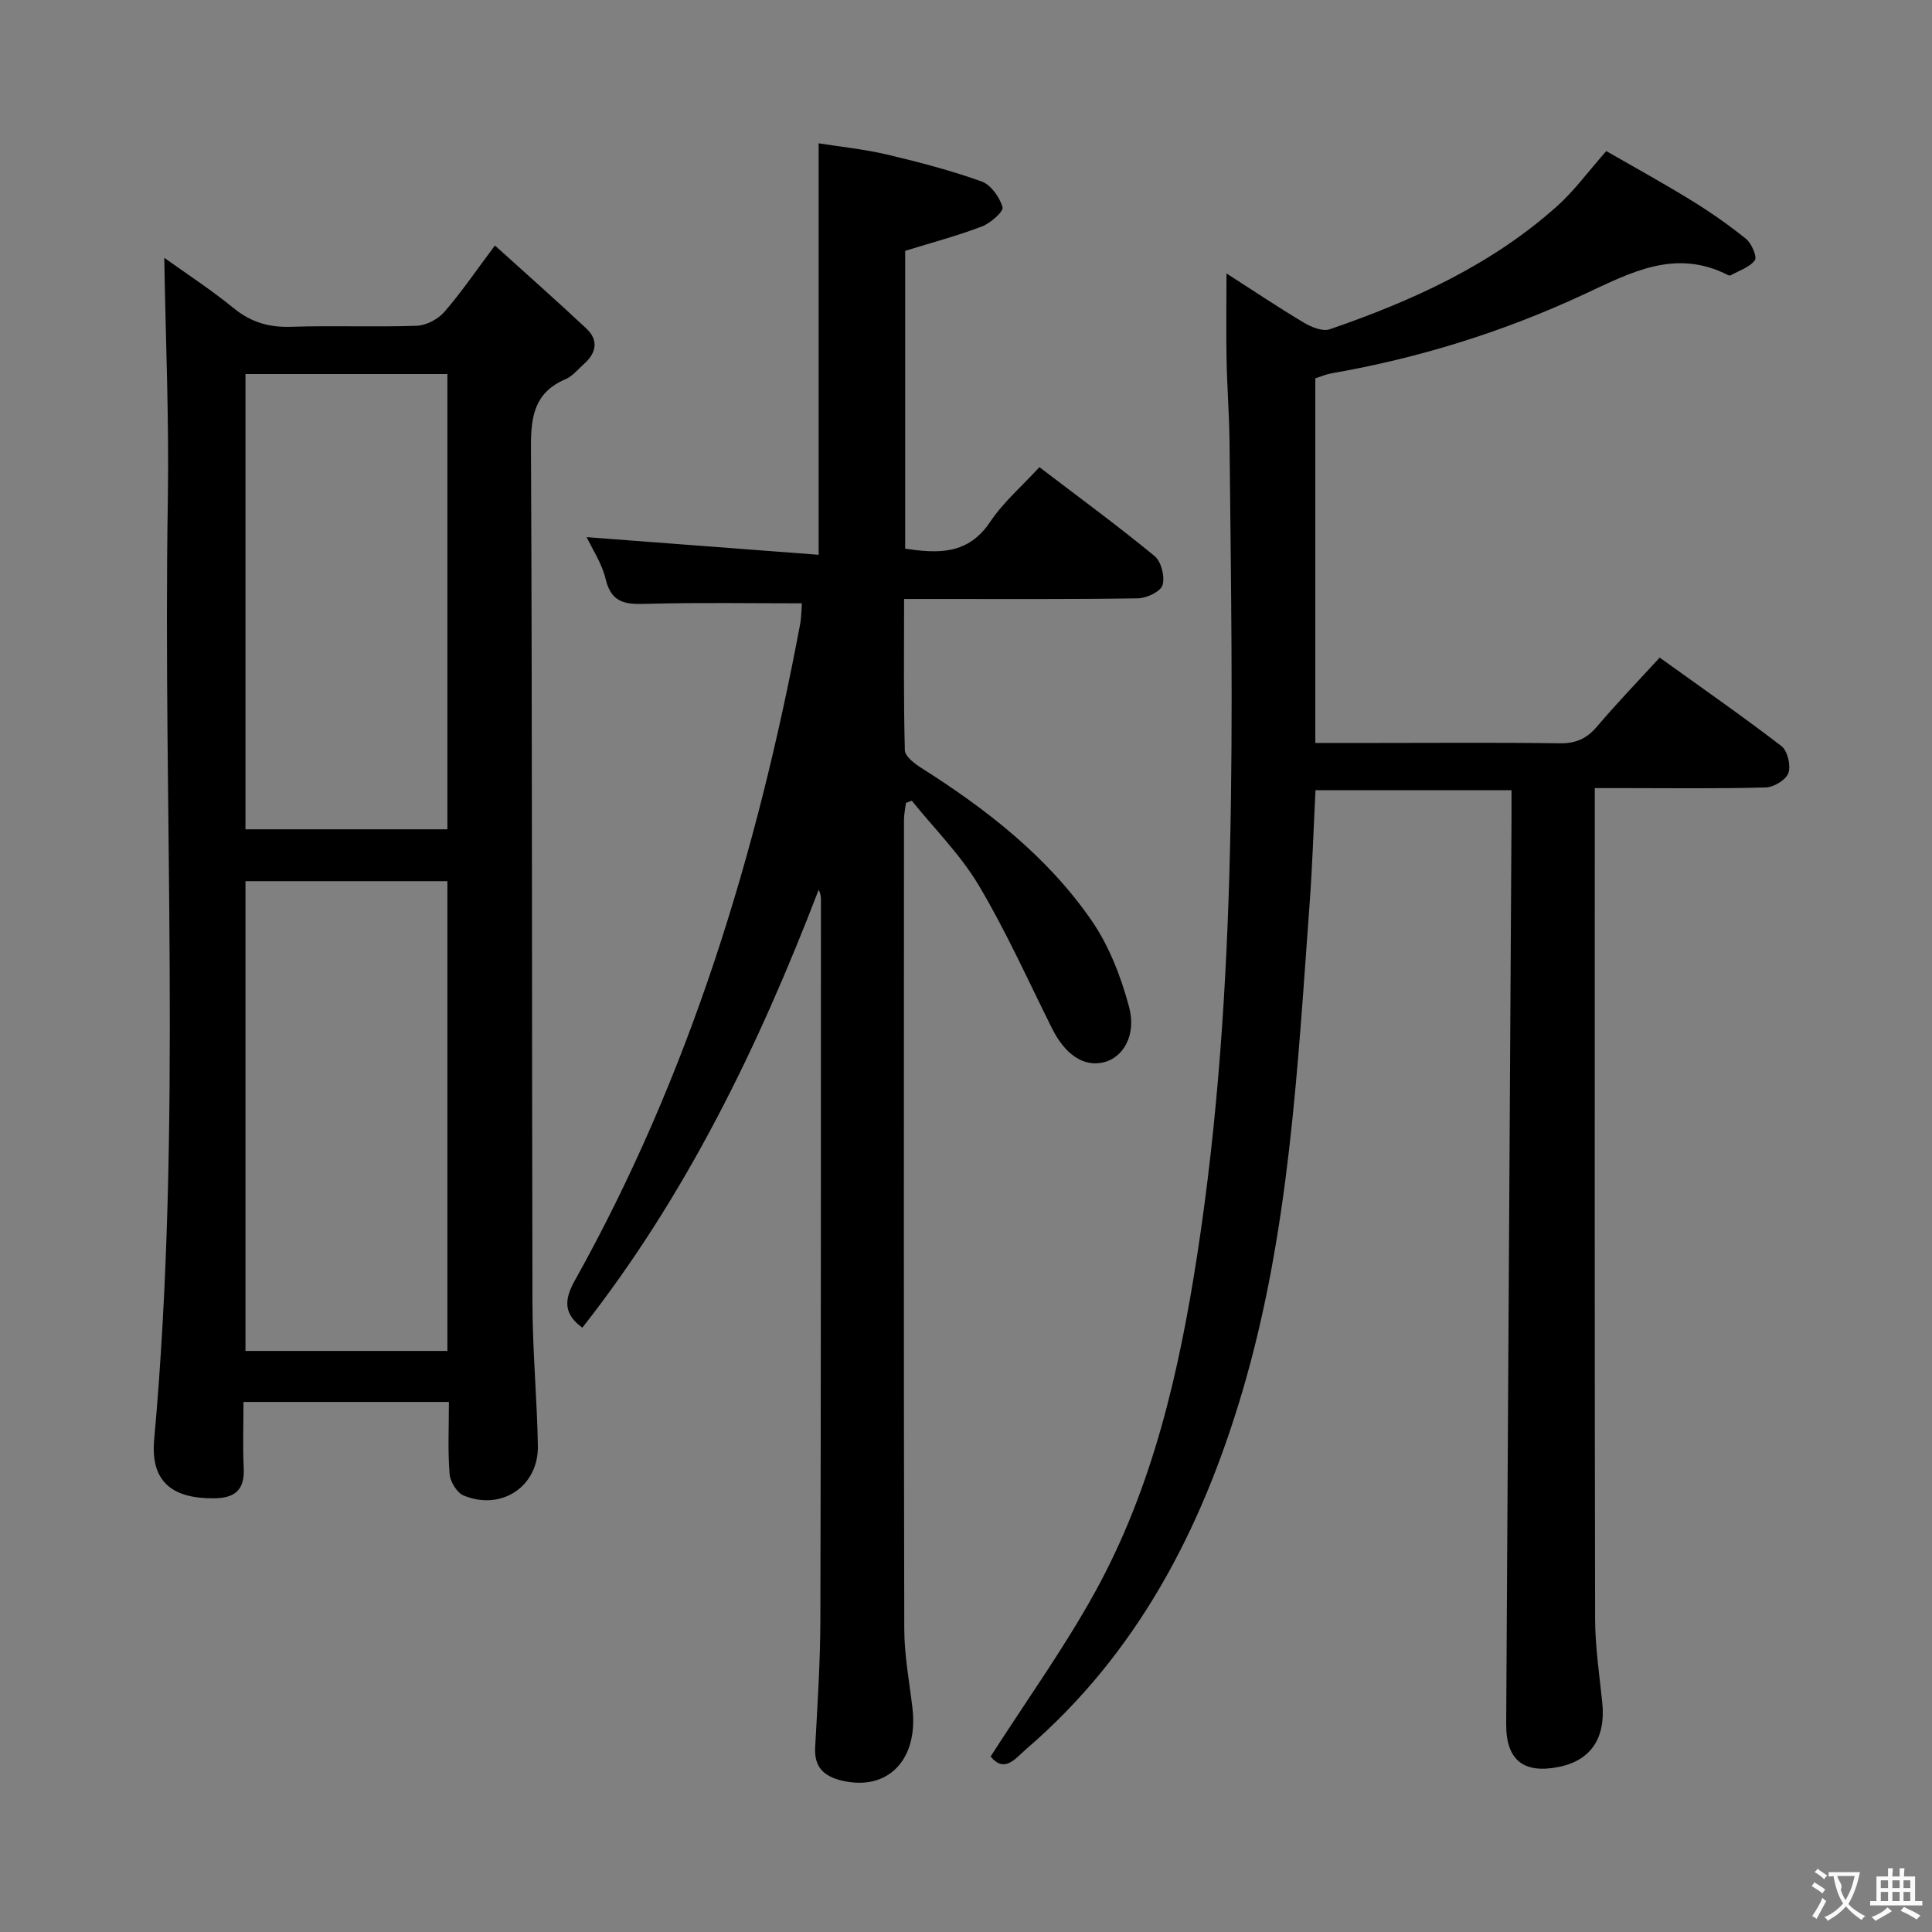 <svg enable-background="new 0 0 400 400" viewBox="0 0 400 400" xmlns="http://www.w3.org/2000/svg"><rect x="0" y="0" width="400" height="400" fill="#808080" stroke="none"/><g fill="#010000"><path d="m205.1 363.66c7.46-11.64 15.24-22.47 21.63-34.06 11.93-21.66 17.39-45.49 21.13-69.71 8.63-55.87 7.27-112.17 6.7-168.42-.06-5.65-.5-11.3-.61-16.95s-.02-11.3-.02-17.91c5.61 3.6 10.76 7.06 16.07 10.22 1.54.91 3.85 1.85 5.32 1.34 17.08-5.88 33.41-13.28 47.04-25.47 3.56-3.18 6.42-7.14 10.2-11.42 5.61 3.23 11.66 6.55 17.53 10.16 3.96 2.43 7.81 5.11 11.42 8.03 1.15.93 2.32 3.71 1.81 4.41-1.08 1.48-3.27 2.14-5.02 3.13-.12.07-.35.03-.49-.04-10.94-5.6-20.14-.56-29.96 4.01-16.59 7.72-34.06 13.16-52.17 16.31-1.12.2-2.2.67-3.36 1.04v75.49h12.59c12.67 0 25.33-.11 38 .07 3.31.05 5.58-.93 7.71-3.44 4.08-4.81 8.47-9.36 13-14.3 8.58 6.17 17.04 12.05 25.21 18.32 1.26.97 1.98 4.01 1.44 5.57-.49 1.41-3.01 2.94-4.68 2.99-9.83.28-19.66.14-29.49.14-1.78 0-3.56 0-5.92 0v5.94c0 55.33-.05 110.66.07 165.99.01 5.8.88 11.6 1.48 17.38.76 7.28-2.3 11.96-8.89 13.32-7.39 1.53-11.04-1.38-11-8.85.36-62.31.73-124.62 1.1-186.93.01-1.99 0-3.98 0-6.42-13.59 0-26.95 0-40.58 0-.4 7.86-.64 15.64-1.21 23.39-2.51 34.12-4.2 68.38-14.04 101.48-8.44 28.4-21.72 53.93-44.59 73.61-2.27 1.95-4.52 5.16-7.42 1.58z"/><path d="m121.46 111.21c16.04 1.22 31.88 2.42 48.03 3.65 0-28.81 0-56.53 0-85.19 4.55.73 9.41 1.21 14.12 2.32 6.61 1.56 13.21 3.29 19.6 5.57 1.93.69 3.75 3.25 4.36 5.33.26.88-2.5 3.32-4.29 4-5.07 1.94-10.34 3.33-15.87 5.04v61.66c6.91 1.05 13.05 1.25 17.59-5.54 2.74-4.09 6.61-7.42 10.2-11.33 8.13 6.2 16.16 12.09 23.84 18.4 1.38 1.13 2.18 4.28 1.65 6.02-.41 1.35-3.29 2.71-5.1 2.74-14.16.22-28.33.12-42.5.13-1.79 0-3.58 0-5.91 0 0 10.77-.12 21.05.16 31.33.03 1.27 2.04 2.79 3.45 3.68 13.47 8.53 25.98 18.26 35.12 31.43 3.68 5.3 6.17 11.73 7.85 18.01 1.58 5.92-1.27 10.52-5.25 11.48-4.15 1.01-8-1.61-10.7-7.02-4.96-9.94-9.52-20.13-15.19-29.65-3.77-6.33-9.17-11.69-13.84-17.49-.4.15-.8.3-1.21.45-.14 1.17-.41 2.34-.41 3.52-.02 55.83-.07 111.67.06 167.5.01 5.45 1.04 10.91 1.69 16.35 1.27 10.76-5.11 17.31-14.58 15.06-3.78-.9-5.79-2.79-5.56-6.92.48-8.8 1.06-17.62 1.08-26.43.13-49.67.1-99.33.12-149 0-.65-.08-1.3-.47-2.1-12.42 32.34-27.39 63.27-48.93 90.67-3.81-2.75-3.85-5.65-1.61-9.67 23.76-42.5 37.76-88.38 46.7-135.99.15-.82.2-1.65.26-2.48.06-.78.08-1.57.09-1.83-10.63 0-21.08-.18-31.52.09-4.27.11-7.77.36-9.08-5.03-.77-3.32-2.81-6.34-3.95-8.76z"/><path d="m92.94 290.26c-14.32 0-27.95 0-42.53 0 0 4.59-.17 9.16.05 13.71.21 4.57-1.87 6.22-6.24 6.24-8.23.04-13.11-3.16-12.3-12.13 5.86-64.82 1.76-129.79 2.83-194.69.27-16.58-.46-33.18-.74-50.01 4.45 3.19 9.62 6.55 14.38 10.43 3.59 2.93 7.32 4 11.9 3.85 8.65-.29 17.33.09 25.98-.21 1.96-.07 4.39-1.34 5.7-2.84 3.48-3.99 6.47-8.4 10.5-13.78 6.53 5.91 12.81 11.45 18.92 17.18 2.56 2.4 2.11 5.04-.46 7.32-1.25 1.1-2.37 2.55-3.83 3.17-6.39 2.72-7.2 7.6-7.17 14 .28 59.14.16 118.29.31 177.43.02 9.81.95 19.61 1.12 29.41.15 8.39-7.5 13.52-15.35 10.3-1.39-.57-2.8-2.85-2.92-4.44-.4-4.77-.15-9.59-.15-14.94zm-42.12-107.82v97.26h41.81c0-32.54 0-64.77 0-97.26-14.05 0-27.79 0-41.81 0zm0-105v94.26h41.81c0-31.54 0-62.77 0-94.26-14.05 0-27.79 0-41.81 0z"/></g><path d="m377.9 391.2c-.2.3-.4.5-.6.8-.7-.6-1.4-1-2.2-1.5.2-.3.4-.5.5-.8.6.4 1.4.8 2.3 1.5zm-1.8 6.1c-.2-.2-.5-.4-.9-.6.4-.6.8-1.2 1.2-1.9s.7-1.3.9-1.9c.3.3.5.5.8.7-.7 1.3-1.4 2.6-2 3.7zm2.2-9c-.3.3-.5.5-.6.8-.6-.6-1.3-1.1-2-1.5.3-.3.5-.5.6-.7.6.5 1.3.9 2 1.4zm.3.2v-.9h2 4.5c-.3 1.3-.6 2.5-1 3.6s-.9 2.1-1.4 3c.4.5 1 1 1.6 1.4s1.2.8 1.9 1.1c-.3.2-.5.4-.8.8-.4-.3-1-.7-1.6-1.2s-1.2-1.1-1.6-1.6c-.5.6-1.1 1.1-1.7 1.6s-1.4.9-2.1 1.4c-.1-.3-.3-.5-.7-.8.6-.2 1.2-.5 1.9-1s1.4-1.1 2-1.8c-.5-.8-.9-1.6-1.2-2.5s-.6-2-.8-3.2c-.4.1-.7.1-1 .1zm2.5 2.7c.3 1 .7 1.7 1 2.2.3-.5.6-1.1 1-2s.6-1.9.9-3h-3.2-.4c.1.9 1.3 1.8.7 2.8z" fill="#fbfafa"/><path d="m396.5 388.5v1.5 3.6h1.5v.9c-.4 0-1 0-1.7 0h-7.9c-.5 0-.9 0-1.2 0v-.9h1.3v-3.5c0-.7 0-1.2 0-1.6h2.4c0-.8 0-1.4 0-1.7h1c0 .3-.1.8-.1 1.7h1.5c0-.8 0-1.4 0-1.7h1c0 .3-.1.9-.1 1.7zm-8.2 9.2c-.2-.3-.5-.5-.8-.8.8-.3 1.4-.6 1.9-.9s1-.7 1.4-1.1c.3.3.6.5.9.8-1.6 1-2.8 1.6-3.4 2zm2.6-6.8v-1.6h-1.5v1.6zm0 2.7v-1.9h-1.5v1.9zm2.4-2.7v-1.6h-1.5v1.6zm0 2.7v-1.9h-1.5v1.9zm.2 2 .7-.8c.4.2.9.5 1.6.8s1.3.7 1.8 1c-.3.3-.5.5-.8.8-.4-.3-1.5-1-3.3-1.8zm2-4.7v-1.6h-1.4v1.6zm0 2.7v-1.9h-1.4v1.9z" fill="#fbfafa"/></svg>